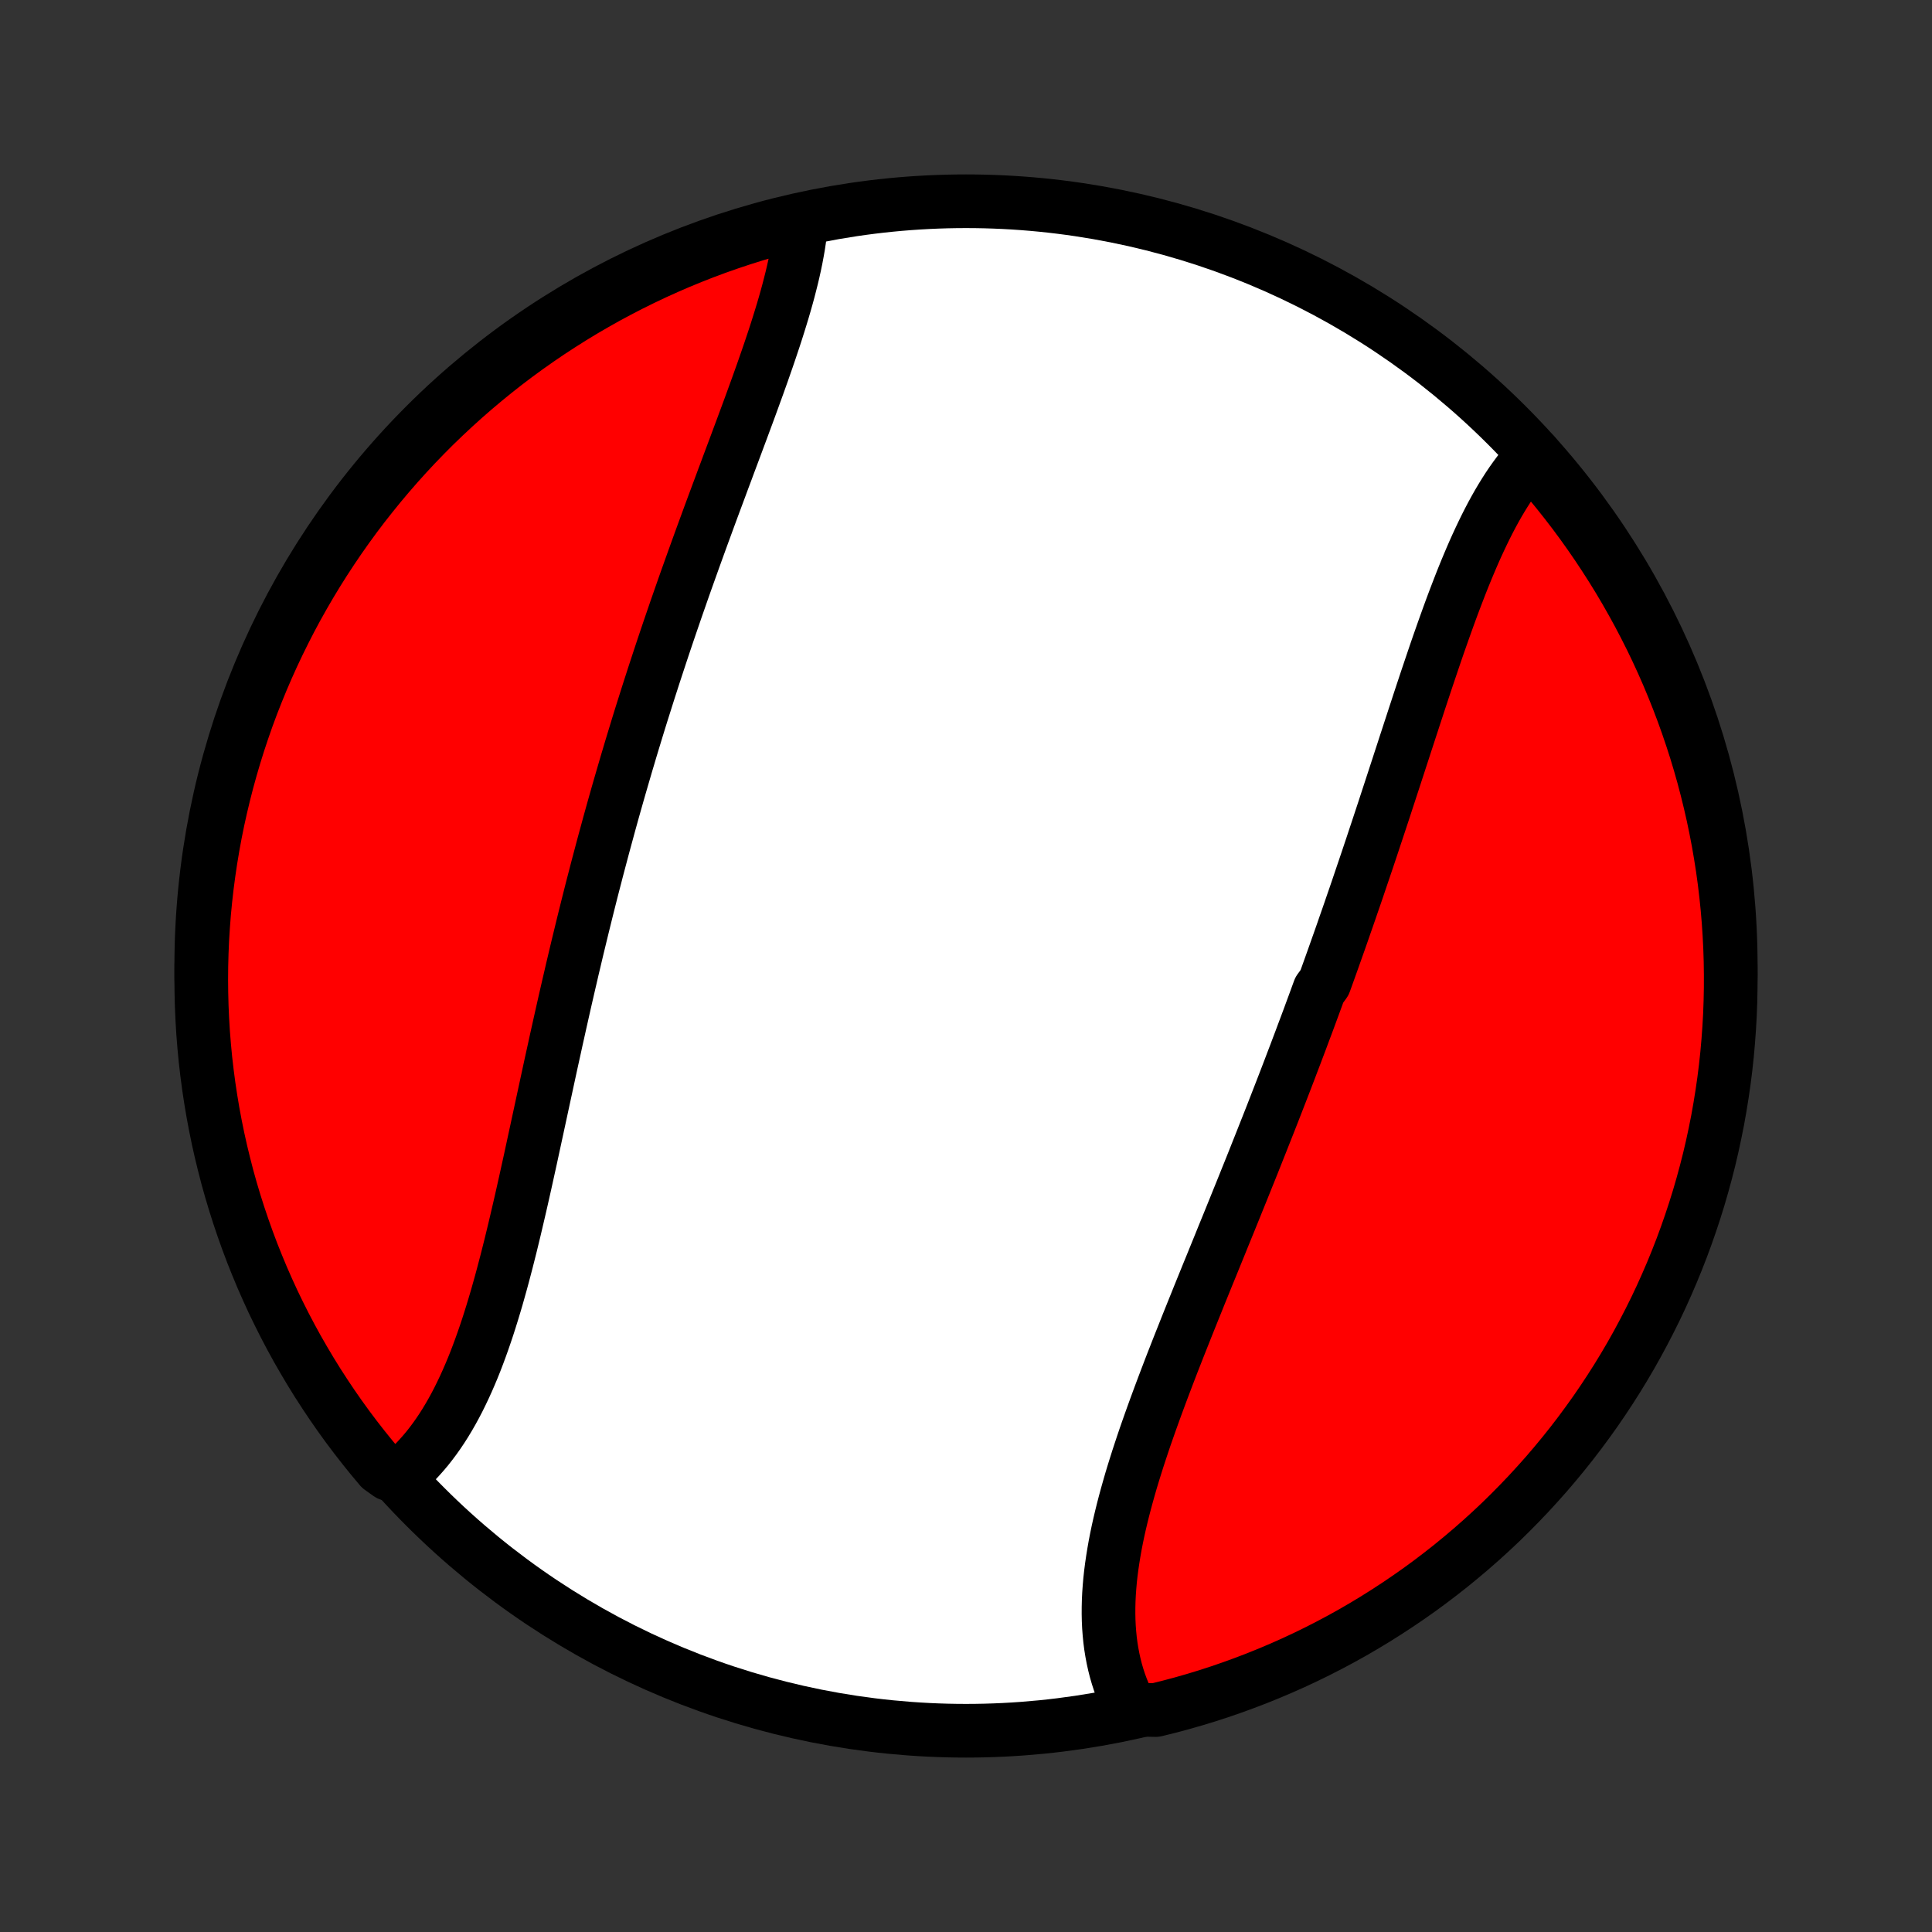<?xml version="1.0" encoding="utf-8" standalone="no"?>
<!DOCTYPE svg PUBLIC "-//W3C//DTD SVG 1.1//EN"
  "http://www.w3.org/Graphics/SVG/1.1/DTD/svg11.dtd">
<!-- Created with matplotlib (http://matplotlib.org/) -->
<svg height="72pt" version="1.1" viewBox="0 0 72 72" width="72pt" xmlns="http://www.w3.org/2000/svg" xmlns:xlink="http://www.w3.org/1999/xlink">
 <rect x="0" y="0" width="72" height="72" fill="#333333" stroke="none"/>
 <defs>
  <style type="text/css">
*{stroke-linecap:butt;stroke-linejoin:round;}
  </style>
 </defs>
 <g id="figure_1">
  <g id="patch_1">
   <path d="
M0 72
L72 72
L72 0
L0 0
z
" style="fill:none;"/>
  </g>
  <g id="axes_1">
   <g id="PatchCollection_1">
    <defs>
     <path d="
M36 -7.5
C43.558 -7.5 50.808 -10.503 56.153 -15.848
C61.497 -21.192 64.5 -28.442 64.5 -36
C64.5 -43.558 61.497 -50.808 56.153 -56.153
C50.808 -61.497 43.558 -64.5 36 -64.5
C28.442 -64.5 21.192 -61.497 15.848 -56.153
C10.503 -50.808 7.5 -43.558 7.5 -36
C7.5 -28.442 10.503 -21.192 15.848 -15.848
C21.192 -10.503 28.442 -7.5 36 -7.5
z
" id="C0_0_a811fe30f3"/>
     <path d="
M57.176 -55.069
L57.028 -54.91
L56.883 -54.745
L56.741 -54.575
L56.603 -54.399
L56.468 -54.217
L56.335 -54.03
L56.206 -53.839
L56.08 -53.642
L55.956 -53.441
L55.835 -53.236
L55.716 -53.026
L55.6 -52.813
L55.486 -52.596
L55.374 -52.375
L55.264 -52.15
L55.156 -51.923
L55.049 -51.692
L54.944 -51.459
L54.841 -51.222
L54.74 -50.984
L54.639 -50.742
L54.54 -50.499
L54.442 -50.253
L54.346 -50.005
L54.25 -49.755
L54.155 -49.504
L54.061 -49.251
L53.968 -48.996
L53.876 -48.74
L53.784 -48.482
L53.693 -48.223
L53.602 -47.964
L53.512 -47.703
L53.423 -47.441
L53.334 -47.178
L53.245 -46.914
L53.156 -46.65
L53.068 -46.385
L52.98 -46.119
L52.892 -45.853
L52.805 -45.586
L52.717 -45.319
L52.63 -45.051
L52.542 -44.783
L52.455 -44.515
L52.367 -44.247
L52.28 -43.978
L52.192 -43.709
L52.105 -43.441
L52.017 -43.172
L51.929 -42.902
L51.841 -42.633
L51.753 -42.364
L51.665 -42.095
L51.577 -41.825
L51.488 -41.556
L51.399 -41.287
L51.31 -41.018
L51.22 -40.748
L51.131 -40.479
L51.041 -40.21
L50.951 -39.941
L50.86 -39.672
L50.769 -39.404
L50.678 -39.135
L50.587 -38.866
L50.495 -38.597
L50.402 -38.329
L50.31 -38.06
L50.217 -37.792
L50.123 -37.524
L50.03 -37.255
L49.936 -36.987
L49.841 -36.719
L49.746 -36.451
L49.651 -36.183
L49.555 -35.915
L49.459 -35.647
L49.362 -35.378
L49.167 -35.11
L49.069 -34.842
L48.971 -34.574
L48.872 -34.306
L48.773 -34.037
L48.673 -33.769
L48.572 -33.501
L48.472 -33.232
L48.37 -32.963
L48.269 -32.695
L48.166 -32.426
L48.064 -32.157
L47.961 -31.888
L47.857 -31.618
L47.753 -31.349
L47.648 -31.079
L47.543 -30.809
L47.438 -30.539
L47.332 -30.269
L47.225 -29.998
L47.118 -29.728
L47.011 -29.457
L46.903 -29.186
L46.795 -28.914
L46.687 -28.642
L46.578 -28.37
L46.468 -28.098
L46.359 -27.826
L46.249 -27.553
L46.138 -27.28
L46.028 -27.007
L45.917 -26.733
L45.806 -26.459
L45.694 -26.185
L45.582 -25.911
L45.471 -25.636
L45.359 -25.361
L45.247 -25.086
L45.135 -24.81
L45.022 -24.535
L44.91 -24.259
L44.798 -23.983
L44.686 -23.707
L44.575 -23.43
L44.463 -23.154
L44.352 -22.877
L44.241 -22.6
L44.131 -22.323
L44.021 -22.046
L43.911 -21.769
L43.803 -21.492
L43.694 -21.215
L43.587 -20.937
L43.481 -20.66
L43.376 -20.383
L43.272 -20.107
L43.169 -19.83
L43.067 -19.553
L42.967 -19.277
L42.868 -19.001
L42.771 -18.726
L42.675 -18.45
L42.582 -18.176
L42.491 -17.901
L42.401 -17.627
L42.315 -17.354
L42.23 -17.081
L42.148 -16.809
L42.07 -16.538
L41.994 -16.268
L41.921 -15.998
L41.851 -15.729
L41.785 -15.462
L41.722 -15.195
L41.663 -14.93
L41.608 -14.665
L41.557 -14.402
L41.511 -14.14
L41.469 -13.88
L41.431 -13.621
L41.398 -13.364
L41.37 -13.108
L41.348 -12.854
L41.33 -12.602
L41.318 -12.352
L41.312 -12.104
L41.311 -11.858
L41.316 -11.614
L41.327 -11.372
L41.345 -11.133
L41.368 -10.896
L41.398 -10.661
L41.435 -10.43
L41.478 -10.201
L41.528 -9.974
L41.584 -9.751
L41.648 -9.531
L41.718 -9.314
L41.796 -9.101
L41.881 -8.89
L41.972 -8.684
L42.072 -8.481
L42.583 -8.281
L43.066 -8.271
L43.547 -8.39
L44.025 -8.517
L44.501 -8.653
L44.975 -8.797
L45.446 -8.95
L45.913 -9.111
L46.378 -9.28
L46.84 -9.457
L47.298 -9.642
L47.753 -9.835
L48.205 -10.036
L48.652 -10.245
L49.096 -10.462
L49.536 -10.687
L49.971 -10.919
L50.403 -11.159
L50.83 -11.407
L51.252 -11.662
L51.67 -11.925
L52.083 -12.195
L52.491 -12.472
L52.895 -12.756
L53.292 -13.047
L53.685 -13.346
L54.073 -13.651
L54.454 -13.963
L54.831 -14.282
L55.201 -14.607
L55.566 -14.939
L55.925 -15.277
L56.277 -15.622
L56.623 -15.973
L56.964 -16.33
L57.297 -16.693
L57.625 -17.061
L57.945 -17.436
L58.259 -17.816
L58.567 -18.202
L58.867 -18.593
L59.16 -18.99
L59.447 -19.391
L59.726 -19.798
L59.998 -20.21
L60.263 -20.626
L60.52 -21.047
L60.77 -21.473
L61.012 -21.903
L61.246 -22.338
L61.473 -22.776
L61.693 -23.219
L61.904 -23.665
L62.107 -24.116
L62.303 -24.57
L62.49 -25.027
L62.67 -25.488
L62.841 -25.952
L63.004 -26.419
L63.159 -26.889
L63.306 -27.361
L63.444 -27.837
L63.574 -28.314
L63.696 -28.794
L63.809 -29.277
L63.913 -29.761
L64.01 -30.247
L64.097 -30.735
L64.176 -31.225
L64.247 -31.716
L64.309 -32.209
L64.362 -32.702
L64.406 -33.197
L64.442 -33.692
L64.47 -34.188
L64.488 -34.685
L64.498 -35.182
L64.499 -35.679
L64.492 -36.177
L64.476 -36.674
L64.451 -37.171
L64.418 -37.668
L64.376 -38.164
L64.325 -38.66
L64.266 -39.155
L64.198 -39.649
L64.121 -40.141
L64.036 -40.633
L63.942 -41.123
L63.84 -41.611
L63.729 -42.098
L63.61 -42.583
L63.483 -43.066
L63.347 -43.547
L63.203 -44.025
L63.05 -44.501
L62.889 -44.975
L62.72 -45.446
L62.543 -45.913
L62.358 -46.378
L62.165 -46.84
L61.964 -47.298
L61.755 -47.753
L61.538 -48.205
L61.313 -48.652
L61.081 -49.096
L60.84 -49.536
L60.593 -49.971
L60.338 -50.403
L60.075 -50.83
L59.805 -51.252
L59.528 -51.67
L59.244 -52.083
L58.953 -52.491
L58.654 -52.895
L58.349 -53.292
L58.037 -53.685
L57.718 -54.073
z
" id="C0_1_e0c9d037a8"/>
     <path d="
M29.861 -63.739
L29.841 -63.515
L29.815 -63.288
L29.784 -63.059
L29.749 -62.828
L29.708 -62.595
L29.664 -62.36
L29.615 -62.123
L29.562 -61.884
L29.505 -61.643
L29.444 -61.401
L29.381 -61.157
L29.314 -60.911
L29.244 -60.664
L29.171 -60.415
L29.095 -60.165
L29.017 -59.914
L28.937 -59.661
L28.855 -59.408
L28.77 -59.153
L28.684 -58.897
L28.596 -58.64
L28.506 -58.382
L28.416 -58.123
L28.323 -57.863
L28.23 -57.602
L28.135 -57.341
L28.04 -57.079
L27.944 -56.816
L27.847 -56.553
L27.749 -56.289
L27.651 -56.024
L27.552 -55.759
L27.453 -55.493
L27.354 -55.227
L27.254 -54.96
L27.154 -54.693
L27.055 -54.425
L26.954 -54.157
L26.855 -53.889
L26.755 -53.621
L26.655 -53.352
L26.555 -53.083
L26.455 -52.813
L26.356 -52.543
L26.257 -52.273
L26.158 -52.003
L26.06 -51.733
L25.962 -51.462
L25.864 -51.191
L25.767 -50.92
L25.67 -50.649
L25.573 -50.377
L25.477 -50.106
L25.382 -49.834
L25.287 -49.562
L25.192 -49.29
L25.099 -49.018
L25.005 -48.745
L24.912 -48.472
L24.82 -48.2
L24.728 -47.926
L24.637 -47.653
L24.547 -47.38
L24.457 -47.106
L24.367 -46.832
L24.279 -46.558
L24.19 -46.283
L24.103 -46.009
L24.016 -45.734
L23.929 -45.459
L23.843 -45.184
L23.758 -44.908
L23.674 -44.632
L23.59 -44.356
L23.506 -44.079
L23.424 -43.802
L23.341 -43.525
L23.26 -43.247
L23.179 -42.969
L23.098 -42.691
L23.018 -42.412
L22.939 -42.133
L22.86 -41.854
L22.782 -41.574
L22.704 -41.293
L22.628 -41.013
L22.551 -40.731
L22.475 -40.45
L22.4 -40.167
L22.325 -39.885
L22.25 -39.602
L22.177 -39.318
L22.103 -39.034
L22.03 -38.749
L21.958 -38.464
L21.886 -38.178
L21.815 -37.892
L21.744 -37.605
L21.674 -37.318
L21.604 -37.03
L21.534 -36.742
L21.465 -36.453
L21.397 -36.164
L21.328 -35.874
L21.261 -35.583
L21.193 -35.292
L21.126 -35.001
L21.059 -34.709
L20.993 -34.417
L20.927 -34.124
L20.861 -33.83
L20.796 -33.537
L20.73 -33.243
L20.666 -32.948
L20.601 -32.653
L20.536 -32.358
L20.472 -32.063
L20.408 -31.767
L20.344 -31.471
L20.28 -31.175
L20.216 -30.879
L20.152 -30.582
L20.088 -30.286
L20.024 -29.989
L19.96 -29.693
L19.896 -29.397
L19.832 -29.101
L19.768 -28.805
L19.703 -28.51
L19.638 -28.215
L19.573 -27.92
L19.507 -27.626
L19.441 -27.333
L19.374 -27.04
L19.306 -26.748
L19.238 -26.457
L19.17 -26.168
L19.1 -25.879
L19.03 -25.591
L18.958 -25.305
L18.886 -25.02
L18.812 -24.737
L18.738 -24.456
L18.662 -24.176
L18.584 -23.898
L18.506 -23.622
L18.425 -23.349
L18.343 -23.078
L18.259 -22.809
L18.174 -22.544
L18.086 -22.281
L17.996 -22.02
L17.904 -21.763
L17.81 -21.509
L17.714 -21.259
L17.615 -21.012
L17.513 -20.769
L17.409 -20.53
L17.302 -20.295
L17.192 -20.064
L17.08 -19.837
L16.964 -19.615
L16.845 -19.397
L16.723 -19.185
L16.598 -18.977
L16.469 -18.774
L16.337 -18.577
L16.201 -18.385
L16.062 -18.199
L15.92 -18.018
L15.773 -17.844
L15.623 -17.675
L15.47 -17.512
L15.313 -17.356
L15.152 -17.206
L14.499 -17.063
L14.176 -17.293
L13.859 -17.671
L13.549 -18.055
L13.246 -18.444
L12.95 -18.838
L12.661 -19.238
L12.379 -19.643
L12.105 -20.053
L11.837 -20.467
L11.577 -20.887
L11.325 -21.311
L11.079 -21.739
L10.842 -22.172
L10.612 -22.609
L10.39 -23.05
L10.175 -23.495
L9.969 -23.944
L9.77 -24.397
L9.58 -24.853
L9.397 -25.312
L9.223 -25.775
L9.057 -26.241
L8.899 -26.709
L8.749 -27.181
L8.607 -27.655
L8.474 -28.132
L8.35 -28.612
L8.233 -29.093
L8.125 -29.577
L8.026 -30.062
L7.935 -30.55
L7.853 -31.039
L7.779 -31.529
L7.714 -32.021
L7.657 -32.514
L7.61 -33.008
L7.57 -33.504
L7.54 -33.999
L7.518 -34.496
L7.505 -34.993
L7.5 -35.49
L7.504 -35.987
L7.517 -36.485
L7.538 -36.982
L7.569 -37.479
L7.607 -37.976
L7.655 -38.471
L7.711 -38.967
L7.776 -39.461
L7.849 -39.954
L7.931 -40.446
L8.021 -40.937
L8.12 -41.426
L8.228 -41.913
L8.344 -42.399
L8.468 -42.883
L8.601 -43.364
L8.742 -43.844
L8.891 -44.321
L9.049 -44.795
L9.214 -45.267
L9.388 -45.736
L9.571 -46.202
L9.761 -46.665
L9.959 -47.124
L10.165 -47.581
L10.379 -48.033
L10.601 -48.482
L10.83 -48.928
L11.067 -49.369
L11.312 -49.806
L11.564 -50.239
L11.824 -50.668
L12.091 -51.092
L12.366 -51.512
L12.647 -51.927
L12.936 -52.337
L13.231 -52.742
L13.534 -53.142
L13.844 -53.536
L14.16 -53.926
L14.483 -54.31
L14.812 -54.688
L15.148 -55.061
L15.49 -55.428
L15.839 -55.789
L16.193 -56.144
L16.554 -56.492
L16.921 -56.835
L17.293 -57.171
L17.671 -57.501
L18.055 -57.824
L18.444 -58.141
L18.838 -58.451
L19.238 -58.754
L19.643 -59.05
L20.053 -59.339
L20.467 -59.621
L20.887 -59.895
L21.311 -60.163
L21.739 -60.423
L22.172 -60.675
L22.609 -60.921
L23.05 -61.158
L23.495 -61.388
L23.944 -61.61
L24.397 -61.825
L24.853 -62.031
L25.312 -62.23
L25.775 -62.42
L26.241 -62.603
L26.709 -62.777
L27.181 -62.943
L27.655 -63.101
L28.132 -63.251
L28.612 -63.392
L29.093 -63.526
z
" id="C0_2_0944aca256"/>
    </defs>
    <g clip-path="url(#p1bffca34e9)">
     <use style="fill:#ffffff;stroke:#000000;stroke-width:2.0;" x="0.0" xlink:href="#C0_0_a811fe30f3" y="72.0"/>
    </g>
    <g clip-path="url(#p1bffca34e9)">
     <use style="fill:#ff0000;stroke:#000000;stroke-width:2.0;" x="0.0" xlink:href="#C0_1_e0c9d037a8" y="72.0"/>
    </g>
    <g clip-path="url(#p1bffca34e9)">
     <use style="fill:#ff0000;stroke:#000000;stroke-width:2.0;" x="0.0" xlink:href="#C0_2_0944aca256" y="72.0"/>
    </g>
   </g>
  </g>
 </g>
 <defs>
  <clipPath id="p1bffca34e9">
   <rect height="72.0" width="72.0" x="0.0" y="0.0"/>
  </clipPath>
 </defs>
</svg>
